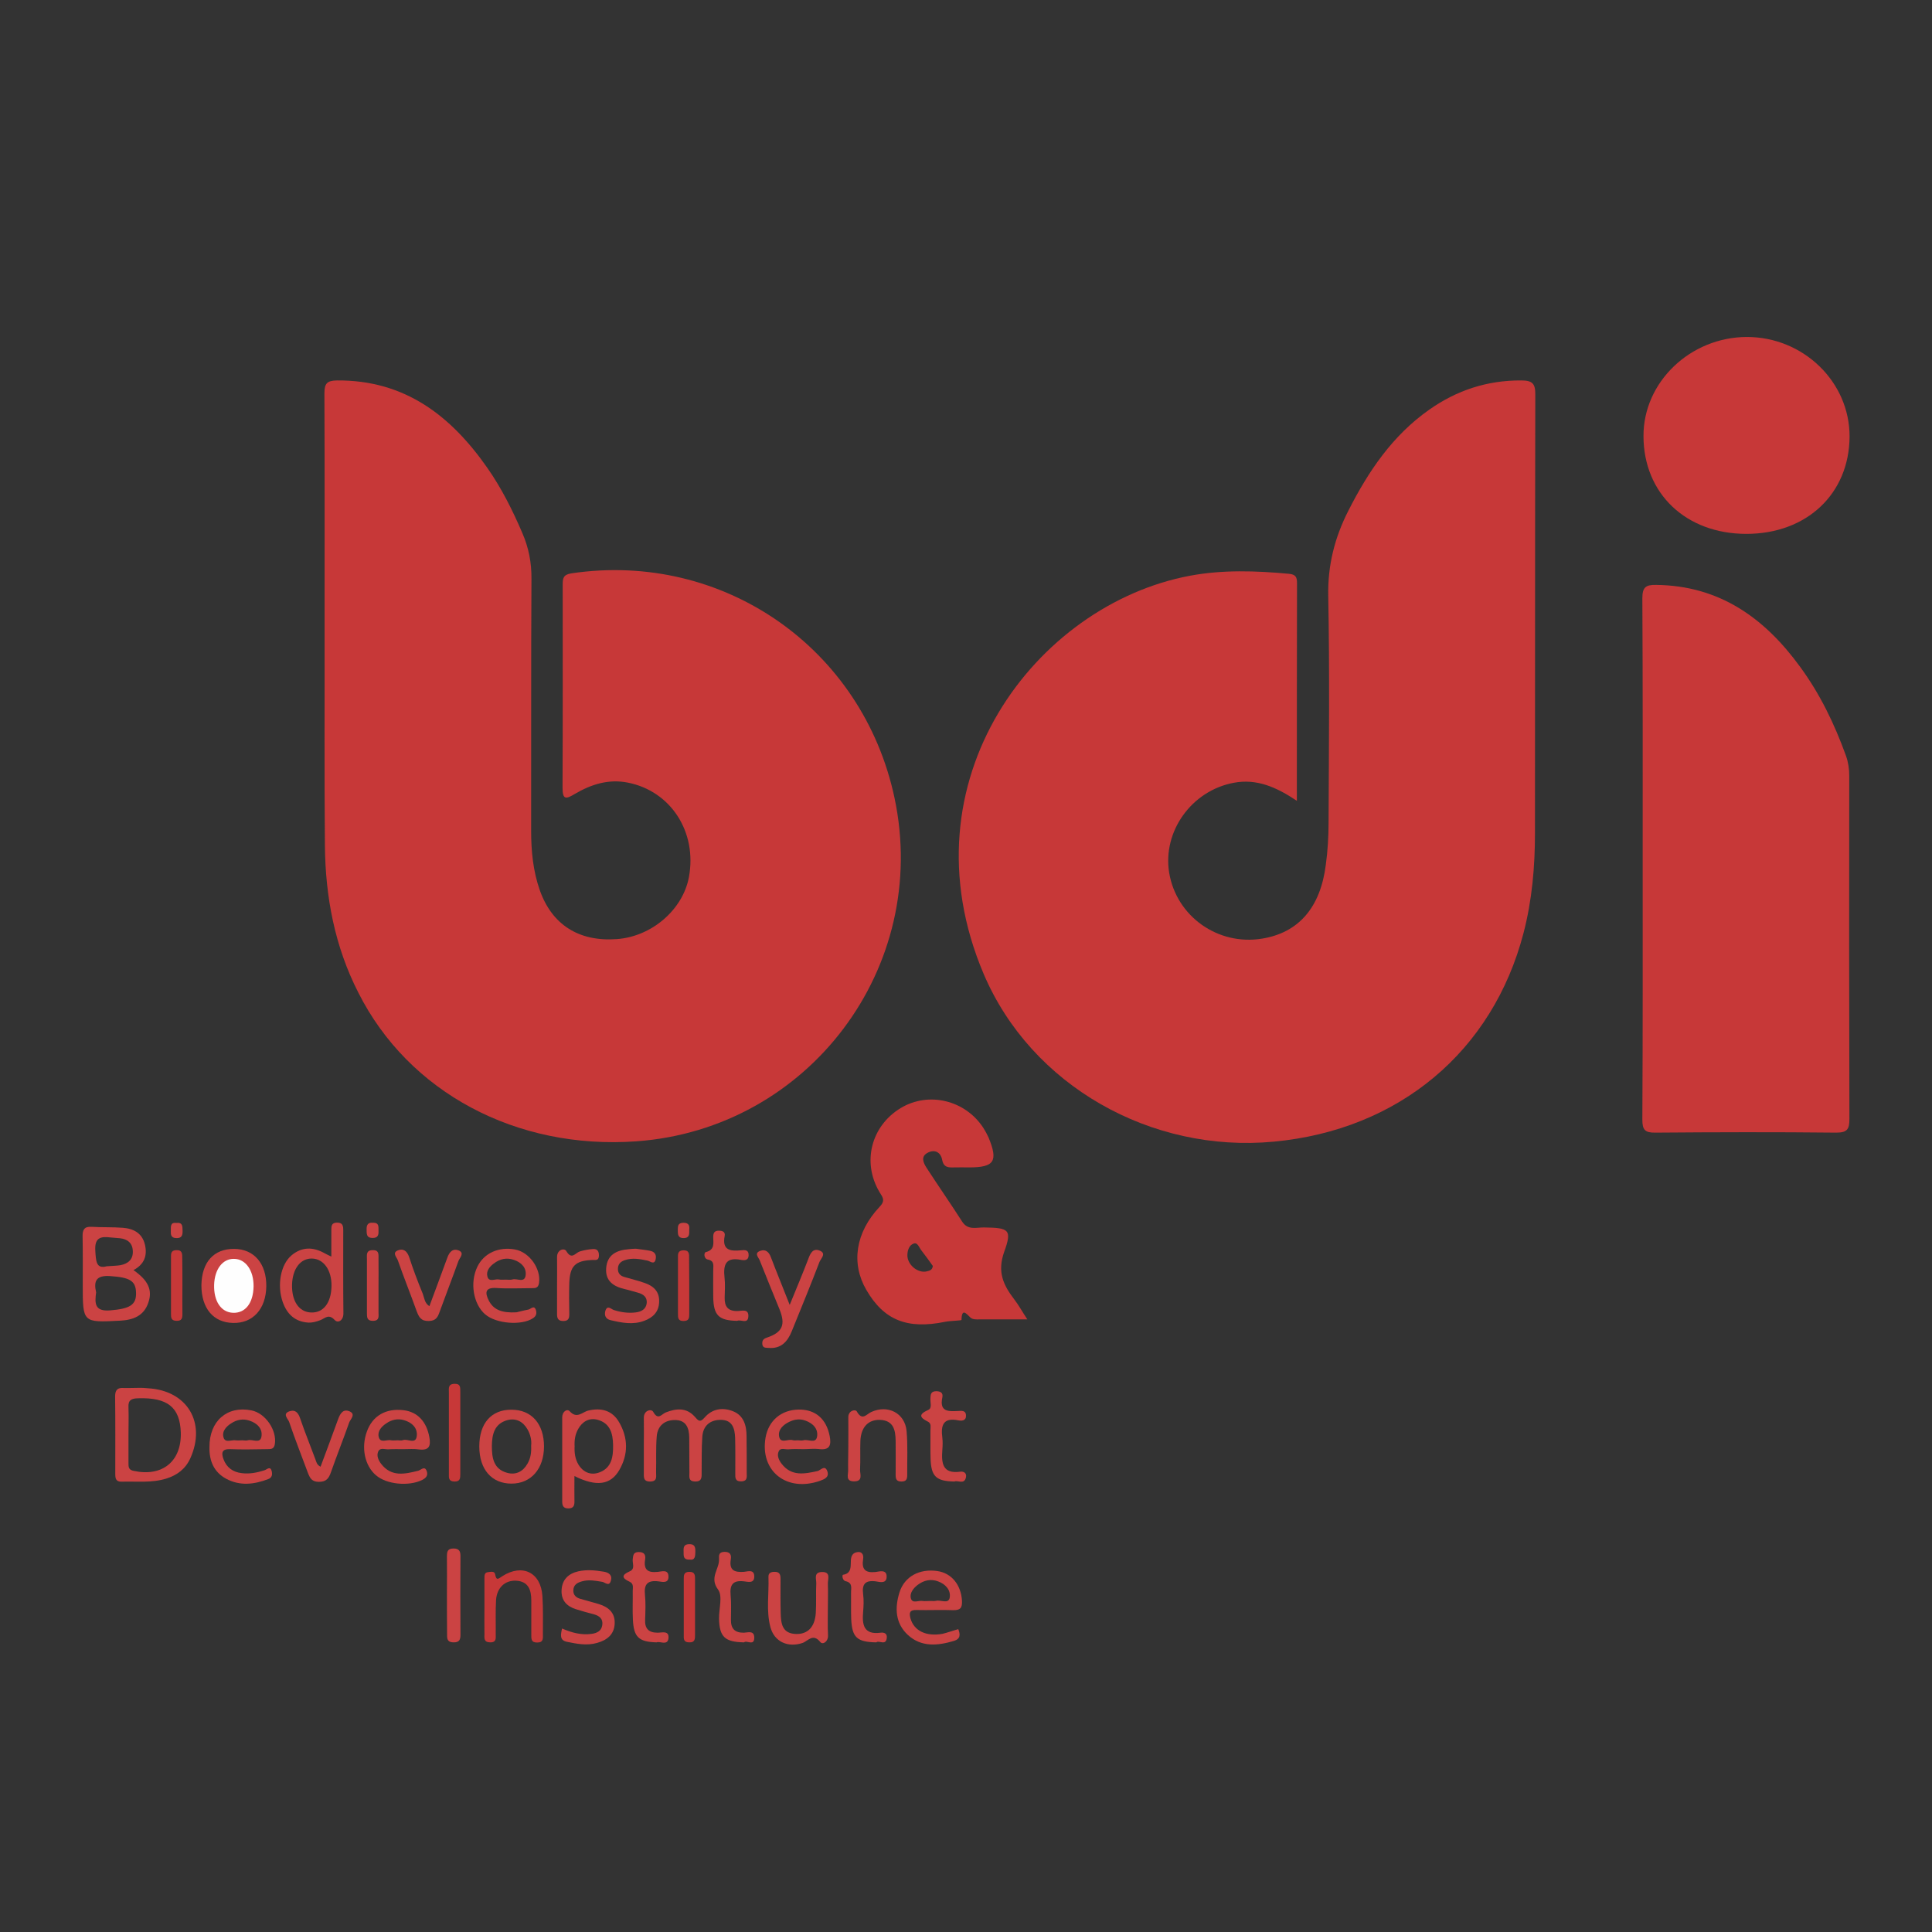 <?xml version="1.0" encoding="utf-8"?>
<!-- Generator: Adobe Illustrator 24.1.0, SVG Export Plug-In . SVG Version: 6.00 Build 0)  -->
<svg version="1.1" id="Layer_1" xmlns="http://www.w3.org/2000/svg" xmlns:xlink="http://www.w3.org/1999/xlink" x="0px" y="0px"
	 viewBox="0 0 1200 1200" style="enable-background:new 0 0 1200 1200;" xml:space="preserve">
<rect x="0" y="0" width="1200" height="1200" fill="#333333" stroke="none"/>
<style type="text/css">
	.st0{fill:#C73838;}
	.st1{fill:#CB4343;}
	.st2{fill:#FEFEFE;}
</style>
<g id="Layer_2">
	<g>
		<g>
			<path class="st0" d="M201.6,388.2c0-47.9,0.1-95.8-0.1-143.8c0-6.3,1.6-8,7.9-8.1c42.1-0.3,70.8,22,93.5,54.6
				c8.7,12.5,15.5,26.1,21.5,40.1c4,9.2,5.8,18.5,5.7,28.6c-0.3,52.1-0.1,104.3-0.2,156.5c0,12.5,1.2,24.8,5.3,36.6
				c7.5,21.6,24.3,32.3,47.8,30.6c21.7-1.5,41.1-18.2,44.9-38.5c5.2-28-11.2-53.4-37.9-58.7c-12.1-2.4-22.9,1.1-33.1,7.1
				c-5.2,3.1-7.5,3.8-7.5-3.9c0.2-42,0.1-84,0.1-126c0-4,0.2-6.4,5.5-7.2c94-13.9,180.8,46.3,200.6,139.5
				c22.3,105.2-53.2,205.6-160.4,213.3c-74.5,5.3-141.4-30.4-172.6-92.3c-14.7-28.7-20.5-59.6-20.8-91.4
				C201.4,479.5,201.7,433.8,201.6,388.2C201.7,388.2,201.6,388.2,201.6,388.2z"/>
			<path class="st0" d="M805.5,497.4c-12.7-8.5-24.9-13.9-39.2-11.2c-26.2,4.9-44.3,30.2-40.1,55.9c4.5,27.1,30.3,45.4,57.7,40.9
				c22.7-3.7,36.3-19.3,39.6-46c1.2-8.7,1.7-17.5,1.7-26.2c0.2-46.8,0.7-93.6-0.2-140.4c-0.4-19.3,4-36.6,12.6-53.4
				c12.4-24.4,27.4-46.6,50.2-62.6c17.1-12,35.9-18.2,57-18.1c7,0,8.9,1.9,8.8,8.9c-0.2,90.8-0.1,181.5-0.2,272.3
				c0,20.9-1.8,41.6-7.1,62c-19.2,73.6-77.4,122.3-155.1,129.6C715,716.3,640.6,674.4,611,605c-51.1-120.2,32.5-229.5,128.1-247.4
				c20.4-3.8,40.9-3.1,61.5-1.2c4.2,0.4,5,2.1,5,5.8C805.5,406.7,805.5,451.2,805.5,497.4z"/>
			<path class="st0" d="M1020.3,533c0-53.8,0.1-107.6-0.2-161.4c0-6.9,2.1-8.4,8.5-8.3c39.3,0.4,67.4,20.5,89.5,50.9
				c12.4,16.9,21.4,35.6,28.5,55.3c1.4,4,2,8.1,2,12.4c-0.1,71-0.1,142,0.1,213c0,6.4-1.2,8.6-8.2,8.6c-37.5-0.4-74.9-0.3-112.4,0
				c-6.4,0.1-8-1.8-8-8C1020.4,641.2,1020.3,587.1,1020.3,533z"/>
			<path class="st0" d="M1084.7,331.6c-37.5,0-63.8-25-63.9-60.6c-0.2-33.6,29-61.6,64.2-61.7c35.1,0,63.9,27.9,63.8,61.9
				C1148.6,306.7,1122.2,331.6,1084.7,331.6z"/>
			<path class="st0" d="M638.1,819.5c-11.2,0-20.5,0-29.8,0c-2,0-4.1,0.2-5.6-1.2c-2.7-2.6-5.3-5.9-5.5,1.5c0,0.5-6.7,0.5-10.2,1.2
				c-23.5,4.8-38-1-48.9-19.8c-9.6-16.5-6.8-35.7,8.3-51.7c3.8-4,1.7-6-0.2-9.2c-10.9-18.5-5.1-41,13.3-52.1
				c17.3-10.4,40.1-4.9,51.3,12.4c1.2,1.9,2.3,3.9,3.2,5.9c6.1,14.8,3.6,18.6-12.1,18.6c-3.1,0-6.2-0.1-9.3,0
				c-3.5,0.1-6.5,0.1-7.4-4.7c-0.9-4.8-4.7-6.7-9-4.4c-4.5,2.3-2.7,6.3-0.6,9.5c7.2,11.1,14.8,22,21.9,33.1c3.6,5.8,9,3.7,13.7,3.8
				c15.4,0.2,17.6,1.2,12.5,15.2c-4.4,12.5-0.5,20.6,6.3,29.5C632.7,810.6,634.8,814.5,638.1,819.5z M579.4,786.3
				c-2.3-3.2-4.7-6.6-7.3-9.9c-1.3-1.7-2.2-4.9-4.6-4c-2.7,0.9-3.8,4-3.9,6.9c-0.3,6.2,6.6,11.9,12.3,10.3
				C577.5,789.2,579.1,788.8,579.4,786.3z"/>
			<path class="st1" d="M145.5,775.7c12.3,0.1,20.1,9.2,19.9,23.3c-0.2,14-8.3,23-20.6,22.7c-12.3-0.2-19.7-9.1-19.7-23.4
				C125.3,783.9,132.8,775.6,145.5,775.7z"/>
			<path class="st1" d="M82.9,788.9c9.1,6.3,11.9,12.3,9.3,20c-2.8,8.6-9.7,11-17.8,11.4c-23,1.2-23,1.2-23-22
				c0-10.1,0.1-20.2-0.1-30.3c-0.1-4.1,1-6.3,5.6-6c6.4,0.4,12.9,0.1,19.4,0.6c6.6,0.5,12,3.3,13.7,10.4
				C91.6,779.7,89.8,785.2,82.9,788.9z M59.7,802.7c-0.9,6.8-1,12,8.7,11.2c12-1,16.4-3.2,16.1-11.1c-0.2-7.5-4.3-9.4-16.1-10.2
				C59.7,792,58.1,795.7,59.7,802.7z M66.3,786.5c4.1-0.3,6.4-0.3,8.6-0.7c4.7-0.9,7.8-3.6,7.6-8.6c-0.1-4.9-3.1-7.6-8-8.1
				c-2-0.2-3.9-0.3-5.9-0.5c-6.3-0.8-9.9,0.3-9.4,8.2C59.6,783.4,59.7,788.3,66.3,786.5z"/>
			<path class="st1" d="M87.4,862c0.9,0,2.9,0.1,4.8,0.3c24.1,1.5,36,21.3,26,43.5c-3,6.6-8.2,10.5-15,12.6
				c-9.1,2.8-18.4,1.6-27.6,1.9c-3.7,0.1-4-2.1-4-4.9c0-16,0.1-32-0.1-48c0-4,1.4-5.6,5.4-5.3C80.2,862.2,83.3,862,87.4,862z
				 M79.8,891.2c0,5.9,0,11.8,0,17.7c0,2.4,0.1,4.1,3.3,4.7c17.7,3.8,29.7-5.9,29.2-23.8c-0.5-15.8-8.3-21.9-26.6-21.3
				c-4.2,0.1-6.2,1.2-5.9,5.7C80,879.9,79.8,885.5,79.8,891.2z"/>
			<path class="st1" d="M399.9,897.6c0-5.6,0.1-11.3,0-16.9c-0.1-4.8,4.7-5.8,5.8-3.8c3.1,5.5,5.1,1.5,7.8,0.4
				c6.4-2.5,12.7-3.2,17.9,2.5c2.1,2.3,3.2,4.2,6.2,0.7c4.8-5.6,11.4-6.5,17.8-3.9c6.5,2.6,8.3,8.8,8.3,15.4
				c0.1,7.6,0.1,15.2,0.1,22.8c0,2.4,0.7,5.2-3.4,5.3c-4,0.1-3.7-2.5-3.7-5c0-7.3,0.1-14.7-0.1-22c-0.2-5.7-1.6-11.1-8.7-11.2
				c-6.9-0.1-11.3,3.7-11.7,10.7c-0.5,7.3-0.3,14.6-0.4,22c0,2.9,0.3,5.7-4.2,5.6c-4.1-0.2-3.4-2.9-3.4-5.3c-0.1-7.3,0-14.7-0.1-22
				c-0.1-6-1.9-10.9-8.9-10.9c-6.6,0-10.8,3.8-11.3,10.2c-0.6,7.3-0.2,14.6-0.4,22c-0.1,2.6,1.1,5.9-3.6,6c-4.5,0.1-4-2.9-4-5.7
				C399.9,908.9,399.9,903.3,399.9,897.6z"/>
			<path class="st1" d="M356.8,916.8c0,5.9-0.1,11,0,16c0,2.7-0.9,4.1-3.8,4.1c-3.1,0-3.8-1.7-3.8-4.3c0-17.4,0-34.9,0-52.3
				c0-3.5,3-5.5,4.6-3.8c4.6,5.1,7.8,0.5,11.7-0.4c7.8-1.8,14.7-0.2,19,7.2c5.7,9.8,5.8,19.9,0.2,29.7
				C379.3,922.4,370.4,923.6,356.8,916.8z M356.9,898.3c-0.2,4,0.3,7.9,2.4,11.4c3.1,5,7.9,6.8,13.1,4.8c7.6-2.9,8.5-9.8,8.4-16.9
				c-0.1-7.2-1.8-13.7-9.8-15.8c-5.2-1.3-9.3,1.2-11.9,5.8C357.2,891,356.7,894.6,356.9,898.3z"/>
			<path class="st1" d="M205.8,780.5c0-6.5,0-11.5,0-16.6c0-2.4,0.1-4.4,3.4-4.5c3.7-0.1,4,2,4,4.8c0,17.1-0.1,34.3,0.1,51.4
				c0.1,4.5-3.3,6.5-5.4,4.3c-3.8-4.1-5.9-1.1-9,0.1c-2.3,0.9-4.9,1.6-7.3,1.5c-8.2-0.5-13.3-5.1-16-12.8c-3.6-10.3-1.4-23.2,5.5-29
				c6.3-5.3,13.3-5.3,20.3-1.4C202.4,778.9,203.4,779.3,205.8,780.5z M205.9,798.9c0.2-10-4.9-17.1-12.2-17.2
				c-7.1-0.1-12,6.4-12.3,16.1c-0.3,10.3,4.3,17.1,11.7,17.4C200.8,815.6,205.7,809.3,205.9,798.9z"/>
			<path class="st1" d="M320.8,815.1c0.9-0.2,4.1-1.1,7.4-1.7c1.5-0.3,3.6-3.1,4.7,0.4c0.5,1.9,0.3,3.6-1.9,5
				c-7,4.6-22.7,3.5-29.6-2.4c-7.4-6.3-9.7-19.7-4.9-29.6c4.1-8.5,13.3-12.6,23.5-10.7c8.9,1.7,16.1,12,14.8,20.8
				c-0.5,3.3-2.4,3.2-4.7,3.2c-7.3,0-14.6,0.4-21.9-0.1c-7.1-0.4-6.9,3.1-4.7,7.6C306.5,813.7,312,815.6,320.8,815.1z M314.1,794.8
				c1.4,0,2.9,0.3,4.2-0.1c2.8-0.9,7.6,2.5,8.2-2.7c0.5-4.6-2.6-7.8-7.1-9.4c-4.7-1.7-8.9-0.7-12.7,2.2c-2.6,1.9-4.8,4.7-4,7.9
				c0.9,4,4.7,1.5,7.2,2C311.3,795,312.7,794.8,314.1,794.8z"/>
			<path class="st1" d="M499.1,900.1c-3.1,0-6.2-0.2-9.3,0.1c-2.1,0.2-5-1.2-6.1,1.2c-1.3,2.7,0.1,5.6,1.8,7.8
				c6.1,7.9,14.1,6.3,22.3,4.5c1.8-0.4,4.6-4.2,6.1,0.2c1.2,3.6-1.7,4.8-4.4,5.8c-20.8,7.4-37.6-5.9-34-26.8
				c1.9-10.6,9.7-17.2,20.6-17.4c10.4-0.1,17.1,5.8,19.2,16.3c1.2,6,0,9.2-7,8.2C505.4,899.7,502.2,900.1,499.1,900.1z M495.6,894.6
				c1.1,0,2.3,0.3,3.4,0c2.9-0.9,7.7,2.4,8.5-2.3c0.8-4.9-2.6-8.3-7.4-10c-3.5-1.2-6.7-0.7-9.8,0.8c-3.8,1.8-7.1,4.8-6.4,9
				c0.8,4.9,5.5,1.5,8.4,2.4C493.2,894.8,494.5,894.6,495.6,894.6z"/>
			<path class="st1" d="M250.5,900.1c-3.1,0-6.2-0.1-9.3,0.1c-2.1,0.1-5-1.2-6.2,1.2c-1.3,2.7,0,5.5,1.7,7.8
				c6.4,8.3,14.7,6.4,23.1,4.3c1.6-0.4,4.1-3.4,5.3,0.4c0.8,2.4-0.3,4-2.8,5.3c-8.3,4.1-22.1,2.9-28.8-2.9c-7-6-9.3-17.2-5.6-27.2
				c3.5-9.7,11.7-14.5,22.7-13.2c8.7,1,14.4,7.1,16.1,16.9c0.9,5.1,0,8.2-6.2,7.5C257.3,899.8,253.9,900.1,250.5,900.1z M247,894.6
				c1.1,0,2.3,0.3,3.3-0.1c2.9-1.1,8.2,3.1,8.6-3c0.3-4.9-3.2-8-7.9-9.4c-4-1.2-7.8-0.3-11.1,2c-2.9,1.9-5.5,4.8-4.7,8.3
				c1,4.3,5.1,1.5,7.7,2.2C244.1,894.8,245.6,894.6,247,894.6z"/>
			<path class="st1" d="M130.1,898.8c-0.1-16.1,10.9-25.8,26-22.8c8.8,1.7,16,12.4,14.6,21c-0.6,3.4-2.7,3-4.9,3.1
				c-7.6,0.1-15.2,0.3-22.8,0c-5.3-0.2-5.6,2.4-4.2,6.2c1.9,5.2,5.9,8.1,11.4,8.7c4.8,0.6,9.5-0.3,14.1-1.8c1.5-0.5,3.7-2.9,4.5,0.7
				c0.4,2,0.2,3.9-2.2,4.8c-8.7,3.3-17.5,4.4-26.1-0.2C132.9,914.4,129.9,907.4,130.1,898.8z M150.5,894.6c1.1,0,2.3,0.3,3.4,0
				c2.9-0.9,7.7,2.4,8.5-2.3c0.8-4.9-2.6-8.3-7.4-9.9c-4.1-1.4-7.9-0.6-11.3,1.6c-3.2,2-6.1,5.1-4.8,9c1.1,3.4,4.9,1.2,7.5,1.6
				C147.7,894.8,149.1,894.6,150.5,894.6z"/>
			<path class="st1" d="M595.2,1011.9c1.4,3.4,1.3,6.1-2.7,7.3c-10.1,3-20.2,4-28.6-3.7c-7.9-7.3-8.2-16.9-5.2-26.5
				c3.1-9.8,12.4-14.8,23.5-13.2c8.9,1.3,14.7,8.6,15.3,18.4c0.2,4.4-0.9,6-5.5,5.9c-7.6-0.3-15.2,0.1-22.8-0.1
				c-4.2-0.1-4.6,1.7-3.7,5.2c2.2,7.7,9.6,11.4,19.9,9.6C588.7,1014,591.9,1012.8,595.2,1011.9z M577.2,994.4L577.2,994.4
				c1.4-0.1,2.9,0.2,4.2-0.1c2.9-0.8,7.8,2.3,8.5-2.1c0.7-4.6-2.6-8.3-7.3-10c-4.6-1.7-8.9-0.6-12.6,2.2c-2.8,2.1-5.2,5.3-4.2,8.5
				c1,3.3,4.8,1,7.4,1.5C574.3,994.6,575.8,994.4,577.2,994.4z"/>
			<path class="st1" d="M297.7,898.4c0-14.4,7.5-22.9,20-22.8c12.5,0,20.2,8.8,20.2,22.9c-0.1,13.9-8.1,23-20.2,23
				C305.4,921.5,297.7,912.7,297.7,898.4z M329.9,898c0.4-3.3-0.4-6.9-2.2-10.1c-2.8-4.9-7.1-7.3-12.7-5.8c-8,2.3-9.4,8.9-9.5,16
				c0,7.3,1,14.4,9.5,16.7c5.5,1.5,9.9-0.8,12.7-5.8C329.6,905.7,330.1,902.1,329.9,898z"/>
			<path class="st1" d="M514.2,998.8c0,5.6-0.2,11.3,0.1,16.9c0.2,4-3.3,6.1-4.8,4.2c-4.6-5.7-7.6-0.6-11.1,0.6
				c-9.1,3-17.5-0.8-19.9-9.9c-2.7-10.2-0.8-20.7-1.2-31.1c-0.1-2.6,1.6-3.2,3.9-3.2c3.2,0,3.6,1.9,3.6,4.4c0,7-0.1,14.1,0.1,21.1
				c0.2,6.4,0.7,12.8,9.5,13.1c7.3,0.2,11.7-4.3,12.3-13c0.4-6.2,0-12.4,0.3-18.5c0.1-2.6-1.8-6.8,3.4-7c5.9-0.2,3.7,4.5,3.8,7.3
				C514.4,988.6,514.2,993.7,514.2,998.8z"/>
			<path class="st1" d="M490.5,810.5c4.5-11,8.2-19.8,11.6-28.7c1.3-3.6,3-6.7,7.1-5c4.3,1.8,0.6,4.9-0.2,7
				c-5.5,14.4-11.4,28.7-17.2,43c-2.6,6.5-6.7,11.1-14.5,10.4c-1.7-0.1-3.5,0.1-3.8-2.2c-0.2-2.2,0.4-3.4,2.9-4.2
				c9.7-3.3,11.6-8,7.8-17.5c-4.1-10.1-8.3-20.2-12.3-30.4c-0.7-1.9-3.8-4.6,0.4-6c3.1-1.1,5.2,0.6,6.4,3.7
				C482.2,789.8,486,799,490.5,810.5z"/>
			<path class="st1" d="M526.9,899c0-6.2,0.1-12.4,0-18.6c-0.1-4.3,4.4-5.3,5.3-3.7c3.4,6.1,6,1.6,9,0.3
				c10.3-4.7,20.9,0.7,21.9,11.9c0.8,8.9,0.3,18,0.4,27c0,2.5-0.3,4.3-3.6,4.3c-3.3,0-3.6-1.8-3.6-4.3c0-7,0.1-14.1,0-21.1
				c-0.1-6.7-1.4-12.6-9.8-12.9c-7.3-0.2-11.8,4.7-12.1,13.2c-0.2,5.9,0.1,11.8-0.2,17.7c-0.1,2.8,2.1,7.4-3.9,7.3
				c-5.3-0.1-3.4-4.2-3.5-6.9C526.7,908.6,526.9,903.8,526.9,899z"/>
			<path class="st1" d="M394.9,775.6c2.8,0.4,5.9,0.7,8.9,1.3c2.5,0.5,4,2.1,3.5,4.9c-0.7,4.3-3.5,1.5-5.1,1.2
				c-4.7-1-9.4-1.9-14.1-0.3c-2.7,0.9-4.3,2.5-4.3,5.5c0,2.7,1.5,4.2,3.8,4.9c4.3,1.3,8.7,2.3,12.9,3.8c5.5,1.9,9.2,5.4,8.9,11.8
				c-0.2,6.2-3.9,9.7-9.3,11.7c-7,2.6-13.9,1.2-20.8-0.4c-3.1-0.7-4.1-3-3.3-5.8c1.2-3.9,3.7-1,5.3-0.5c4.4,1.4,8.8,2,13.3,1.5
				c3.7-0.4,6.7-2,7.1-5.9c0.3-3.7-2.2-5.5-5.5-6.4c-2.7-0.7-5.4-1.6-8.1-2.2c-7-1.6-12.2-5-11.6-13c0.6-8.4,6.5-11.2,14-11.8
				C391.8,775.7,393.2,775.7,394.9,775.6z"/>
			<path class="st1" d="M349.1,1011.5c6.2,2.7,12.2,4.2,18.5,3.3c3.3-0.5,6-1.8,6.5-5.5c0.5-3.8-1.7-5.6-5.1-6.6
				c-3.8-1-7.6-2-11.3-3.2c-5.7-1.8-9.2-5.5-8.9-11.8c0.3-6.5,4.2-10.3,10.3-11.7c5.3-1.2,10.6-0.7,15.9,0.2
				c3.1,0.5,5.5,2.1,4.4,5.7c-1.1,3.8-3.7,0.8-5.4,0.6c-4.2-0.7-8.3-1.5-12.5-0.3c-3,0.8-5.3,2.2-5.4,5.6c-0.1,2.9,1.8,4.6,4.5,5.3
				c3.8,1.1,7.6,2.1,11.3,3.2c5.9,1.8,10.1,5.3,9.9,11.9c-0.2,6.8-4.5,10.4-10.8,12.2c-6.5,1.9-12.8,0.6-19.1-0.7
				C347.6,1018.7,348.2,1015.5,349.1,1011.5z"/>
			<path class="st0" d="M300.9,998c0-5.9,0-11.8,0-17.7c0-1.6-0.1-3.6,2.2-3.8c1.6-0.2,4-0.8,4.4,1.2c0.8,4.3,1.9,3,4.5,1.3
				c12.5-8,24-2.3,24.9,12.4c0.5,7.8,0.3,15.7,0.3,23.6c0,2.5,0.5,5.2-3.5,5.2c-3.9,0.1-3.7-2.4-3.7-5c0-7,0-14.1,0-21.1
				c0-6.6-1.8-11.9-9.5-12.3c-6.9-0.3-11.9,4.4-12.4,12.1c-0.4,7-0.1,14.1-0.2,21.1c0,2.4,0.6,5.2-3.5,5.1c-4.1-0.1-3.5-2.8-3.5-5.2
				C300.8,1009.2,300.9,1003.6,300.9,998z"/>
			<path class="st1" d="M199.1,911c3.7-10,7.4-19.7,10.9-29.5c1.3-3.5,3.1-6.6,7.1-4.9c4.1,1.8,0.6,4.8-0.2,6.9
				c-3.6,10.3-7.7,20.5-11.3,30.8c-1.3,3.7-2.7,6.1-7.5,6.1c-4.5,0-5.6-2.4-6.9-5.7c-3.9-10.5-8-20.9-11.6-31.5
				c-0.6-1.9-4.6-5.1,0.4-6.7c3.7-1.1,5.4,1.3,6.5,4.7c2.9,8.5,6.3,16.8,9.4,25.2C196.5,908,196.7,909.8,199.1,911z"/>
			<path class="st1" d="M266.7,811.3c3.7-10.1,7.5-20,11.1-30c1.3-3.8,3.6-6.2,7.4-4.5c3.3,1.6,0.4,4.4-0.4,6.3
				c-3.8,10.6-7.9,21.1-11.7,31.6c-1.2,3.4-2.3,5.7-6.8,5.8c-4.8,0.1-6.1-2.4-7.5-6.1c-3.8-10.6-8-21-11.7-31.6
				c-0.6-1.8-3.8-4.7,0.1-6.2c3.3-1.3,5.6,0.4,6.9,4.1c2.5,7.7,5.4,15.4,8.5,22.9C263.6,806.3,263.7,809.4,266.7,811.3z"/>
			<path class="st1" d="M407.8,1020.1c-11.1-0.3-14.2-3.3-14.7-14.2c-0.3-5.9,0-11.8-0.1-17.7c0-2.1,0.8-4.5-2-5.8
				c-4.9-2.2-5-4.2,0.1-6.4c3.6-1.5,1.6-4.9,1.9-7.5c0.3-2.4,0.3-4.4,3.5-4.5c3.5-0.1,4.7,1.6,4.2,4.6c-1.1,6.6,1.9,8.4,8,7.7
				c2.3-0.2,6.4-1.7,6.5,2.8c0.2,4.6-3.9,3.4-6.3,3.1c-6.7-0.8-9,1.8-8.3,8.4c0.5,5,0.3,10.1,0.1,15.2c-0.3,5.6,2,8.3,7.8,8.3
				c2.6,0,7.3-1.6,6.7,3.6C414.5,1022.3,410,1019.2,407.8,1020.1z"/>
			<path class="st1" d="M544.3,1020.1c-12.1-0.2-15.1-3.1-15.6-14.6c-0.2-5.3,0-10.7-0.1-16c-0.1-2.8,1.3-6.4-3.4-7.4
				c-1.9-0.4-2.4-3.8-1.5-4c8.7-1.4,1.2-12,8.1-13.9c3.2-0.9,4.8,1,4.3,4.2c-1,6.2,1.2,8.7,7.7,8c2.5-0.3,7.2-1.9,6.9,3.3
				c-0.3,4.2-4.5,2.8-6.8,2.5c-6.5-0.8-8.6,1.7-7.8,8c0.5,3.6,0.3,7.3,0,11c-0.7,8,0.4,14.3,10.8,12.9c2.1-0.3,4.2,0.4,3.9,3.1
				C550.4,1022.5,545.8,1018.6,544.3,1020.1z"/>
			<path class="st1" d="M592.8,920.2c-11.3-0.2-14.4-3.1-14.8-14c-0.2-5.9,0-11.8-0.1-17.7c0-1.9,0.7-4.3-1.4-5.4
				c-5.4-2.7-6.1-4.6,0.1-7.4c2.5-1.1,1.1-4.6,1.3-7.1c0.1-2.4,0.2-4.4,3.5-4.5c2.8,0,4.5,1,3.9,3.9c-1.9,8.9,3.7,8.7,9.7,8.4
				c2.1-0.1,4.9-0.6,5,2.8c0.1,3.4-2.7,3.4-4.8,3c-9.5-1.9-10.9,3.2-9.9,10.8c0.3,2.5,0.2,5.1,0,7.6c-0.6,8.1,0,15,11.1,13.5
				c2.2-0.3,4.1,0.8,3.6,3.4C599,922.4,594.9,919.2,592.8,920.2z"/>
			<path class="st1" d="M462.2,1020.1c-12-0.2-15.3-3.4-15.6-14.6c-0.1-6.2,2.4-14.2-0.6-18.2c-5.6-7.5,0.9-12.7,0.6-18.9
				c-0.1-2.3-0.2-4.4,3.3-4.5c3.6-0.1,4.5,1.8,4,4.7c-1.1,6.8,2.3,8.1,8.2,7.7c2.3-0.2,6.4-1.8,6.4,2.9c0,4.6-4.1,3.2-6.4,3
				c-6.9-0.8-8.9,2.1-8.3,8.6c0.5,5,0.2,10.1,0.2,15.2c-0.1,5.6,2.4,8.2,8.1,8.1c2.4-0.1,6.4-1.6,6.4,3.1
				C468.5,1022.7,463.6,1018.5,462.2,1020.1z"/>
			<path class="st1" d="M457.9,820.4c-11.5-0.2-14.7-3.4-14.9-14.8c-0.1-5.6,0-11.3,0-16.9c0-2.6,0.9-5.6-3.4-6.4
				c-2.5-0.5-2.5-4.3-1.2-4.6c6-1.5,4.5-6,4.6-9.8c0.1-2.4,1-3.5,3.5-3.5c2.4,0,4.1,0.8,3.6,3.3c-1.7,8.9,3.5,9.5,10.1,8.9
				c2.1-0.2,4.8-0.6,4.8,3c-0.1,3.5-2.8,3.3-4.9,2.9c-9.4-1.8-10.9,3.1-10.1,10.8c0.5,4.2,0.2,8.4,0.1,12.7c-0.1,5.5,2,8.4,7.9,8.3
				c2.6,0,7.2-1.7,6.8,3.5C464.5,822.7,460,819.3,457.9,820.4z"/>
			<path class="st1" d="M346,797.8c0-5.6,0.1-11.2,0-16.9c-0.1-4.8,4.5-5.9,5.7-3.9c3.4,5.8,5.6,1.2,8.4,0.3
				c2.6-0.8,5.4-1.3,8.2-1.5c2.9-0.2,3.8,1.6,3.7,4.3c-0.2,3.1-2.1,2.4-4.1,2.5c-10.6,0.4-13.9,3.7-14.3,14.3
				c-0.2,6.5-0.1,12.9,0,19.4c0,2.6-0.6,4.2-3.7,4.2c-3,0-3.9-1.4-3.9-4.1C346,810.2,346,804,346,797.8z"/>
			<path class="st1" d="M277.6,990.2c0-7.9,0.1-15.8,0-23.6c0-3,0.5-4.8,4.1-4.8c3.3,0,4.3,1.5,4.3,4.6c-0.1,16.3-0.1,32.6,0,48.9
				c0,2.9-0.5,4.8-4.1,4.8c-3.5,0-4.3-1.5-4.2-4.6C277.6,1007.1,277.6,998.7,277.6,990.2z"/>
			<path class="st0" d="M285.9,890c0,8.5,0,16.9,0,25.4c0,2.7,0,5-3.9,4.8c-3.5-0.2-3.2-2.5-3.2-4.7c0-16.9,0-33.8,0-50.7
				c0-2.4-0.6-5.2,3.5-5.3c4.1-0.1,3.5,2.7,3.6,5.2C285.9,873.1,285.9,881.5,285.9,890z"/>
			<path class="st1" d="M235.1,799.1c0,5.3,0,10.6,0,16c0,2.4,0.7,5.2-3.3,5.3c-3.9,0.1-3.9-2.2-3.9-4.9c0-11.2,0-22.4,0-33.6
				c0-2.4-0.6-5.3,3.4-5.4c4.6-0.2,3.7,3.1,3.8,5.8C235.2,787.9,235.1,793.5,235.1,799.1z"/>
			<path class="st0" d="M113.3,798.4c0,5.9-0.1,11.8,0,17.8c0,2.6-0.4,4.3-3.7,4.2c-3.4-0.1-3.4-2.1-3.4-4.5c0-11.6,0-23.1,0-34.7
				c0-2.3-0.2-4.6,3.2-4.7c3.9-0.2,3.8,2.3,3.8,5C113.3,787.2,113.3,792.8,113.3,798.4z"/>
			<path class="st0" d="M431.7,998.3c0,5.6,0,11.3,0,16.9c0,2.7,0.1,5.1-3.8,4.9c-3.5-0.1-3.2-2.4-3.2-4.6c0-11.5,0-23.1,0-34.6
				c0-2.3-0.1-4.5,3.3-4.6c4-0.1,3.7,2.6,3.7,5.1C431.7,987,431.7,992.6,431.7,998.3z"/>
			<path class="st0" d="M428.1,798.4c0,5.9,0,11.8,0,17.8c0,2.5-0.2,4.3-3.6,4.3s-3.4-2-3.4-4.4c0-11.6,0-23.1,0-34.7
				c0-2.2-0.3-4.6,3.1-4.8c3.9-0.2,3.9,2.2,3.8,4.9C428,787.1,428.1,792.7,428.1,798.4z"/>
			<path class="st1" d="M428.4,968.7c-4.4,0.2-3.7-2.8-3.8-5.2c-0.1-2.4,0.1-4.3,3.4-4.4c3.7-0.1,3.9,2,3.9,4.8
				C431.8,966.5,431.8,969.2,428.4,968.7z"/>
			<path class="st1" d="M109.5,759.6c4-0.5,3.8,2.1,3.9,4.7c0.1,2.8-0.4,4.9-4,4.7c-3.2-0.1-3.4-2.2-3.3-4.5
				C106.2,762,105.6,759.1,109.5,759.6z"/>
			<path class="st1" d="M231.6,759.5c4.1-0.2,3.4,2.7,3.5,5.1c0.1,2.5-0.4,4.3-3.5,4.3c-4.4,0.1-3.8-3-3.9-5.7
				C227.7,760.5,228.9,759.2,231.6,759.5z"/>
			<path class="st1" d="M428.1,763.8c0.1,3,0,5.1-3.3,5.2c-3.8,0.1-3.8-2.3-3.8-5c0-2.4,0-4.4,3.4-4.5
				C428.2,759.4,428.3,761.7,428.1,763.8z"/>
			<path class="st2" d="M157.5,799c-0.2,10.4-5.1,16.7-12.8,16.4c-7.4-0.3-12-7.2-11.7-17.4c0.3-9.7,5.3-16.2,12.3-16.1
				C152.6,781.9,157.6,789.1,157.5,799z"/>
		</g>
	</g>
</g>
</svg>
